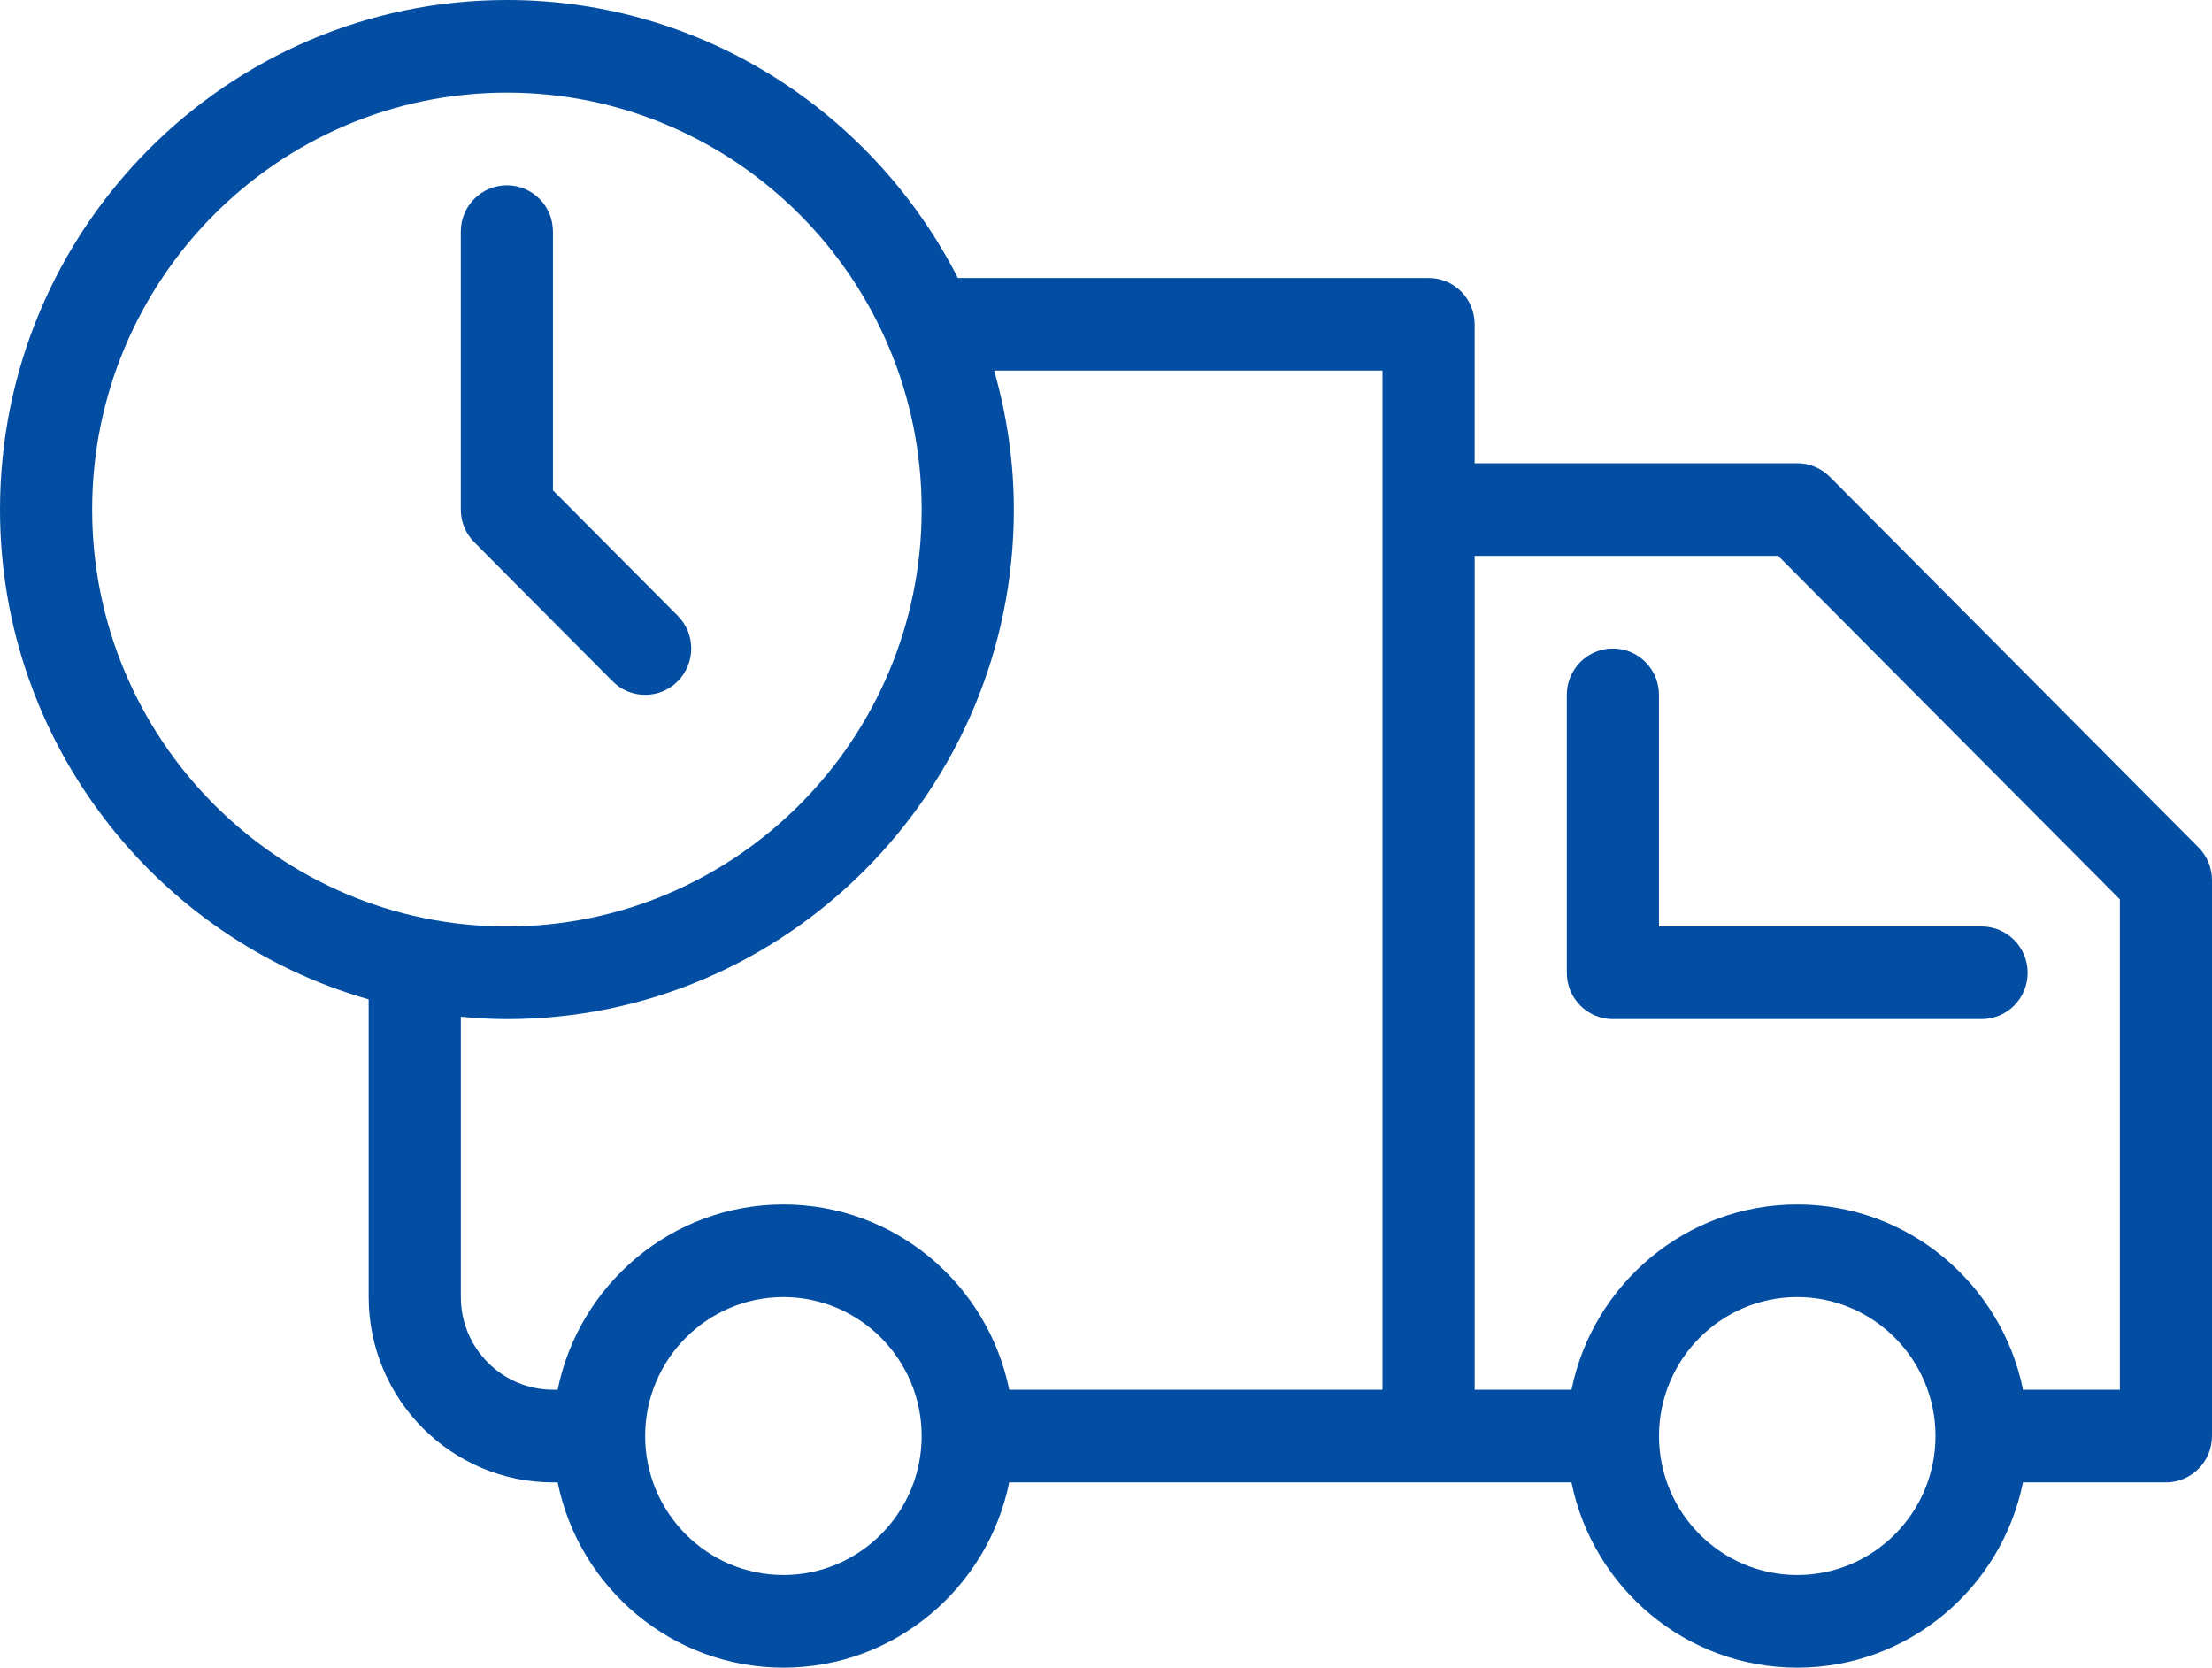 <svg width="65" height="49" viewBox="0 0 65 49" fill="none" xmlns="http://www.w3.org/2000/svg">
<path d="M5.417 14.972C5.763 14.972 6.11 14.839 6.374 14.573C6.903 14.042 6.903 13.18 6.374 12.649L2.708 8.964V1.361C2.708 0.609 2.103 0 1.354 0C0.606 0 0 0.609 0 1.361V9.528C0 9.889 0.143 10.235 0.397 10.49L4.459 14.573C4.724 14.839 5.07 14.972 5.417 14.972Z" transform="translate(13.541 5.444)" fill="#034EA2"/>
<path d="M64.603 24.899L53.77 14.01C53.516 13.755 53.172 13.611 52.812 13.611H43.333V9.528C43.333 8.775 42.728 8.167 41.979 8.167H28.147C25.676 3.326 20.669 0 14.896 0C6.684 0 0 6.716 0 14.972C0 21.811 4.591 27.58 10.833 29.364V38.111C10.833 41.114 13.264 43.556 16.25 43.556H16.387C17.016 46.658 19.75 49 23.021 49C26.291 49 29.026 46.658 29.655 43.556H46.178C46.808 46.658 49.542 49 52.812 49C56.083 49 58.817 46.658 59.446 43.556H63.646C64.394 43.556 65 42.947 65 42.194V25.861C65 25.5 64.857 25.154 64.603 24.899ZM2.708 14.972C2.708 8.217 8.175 2.722 14.896 2.722C21.616 2.722 27.083 8.217 27.083 14.972C27.083 21.727 21.616 27.222 14.896 27.222C8.175 27.222 2.708 21.727 2.708 14.972ZM23.021 46.278C20.781 46.278 18.958 44.446 18.958 42.194C18.958 39.943 20.781 38.111 23.021 38.111C25.261 38.111 27.083 39.943 27.083 42.194C27.083 44.446 25.261 46.278 23.021 46.278ZM40.625 40.833H29.655C29.026 37.731 26.292 35.389 23.021 35.389C19.75 35.389 17.016 37.731 16.387 40.833H16.25C14.756 40.833 13.542 39.612 13.542 38.111V29.876C13.988 29.916 14.439 29.945 14.896 29.945C23.108 29.945 29.792 23.228 29.792 14.972C29.792 13.555 29.582 12.189 29.214 10.889H40.625V40.833ZM52.812 46.278C50.572 46.278 48.75 44.446 48.75 42.194C48.75 39.943 50.572 38.111 52.812 38.111C55.053 38.111 56.875 39.943 56.875 42.194C56.875 44.446 55.053 46.278 52.812 46.278ZM62.292 40.833H59.447C58.817 37.731 56.083 35.389 52.813 35.389C49.542 35.389 46.808 37.731 46.179 40.833H43.334V16.333H52.252L62.292 26.425V40.833H62.292Z" fill="#034EA2"/>
<path d="M2.708 1.361C2.708 0.609 2.103 0 1.354 0C0.606 0 0 0.609 0 1.361V9.528C0 10.28 0.606 10.889 1.354 10.889H12.188C12.936 10.889 13.542 10.28 13.542 9.528C13.542 8.775 12.936 8.167 12.188 8.167H2.708V1.361Z" transform="translate(46.041 19.055)" fill="#034EA2"/>
</svg>
